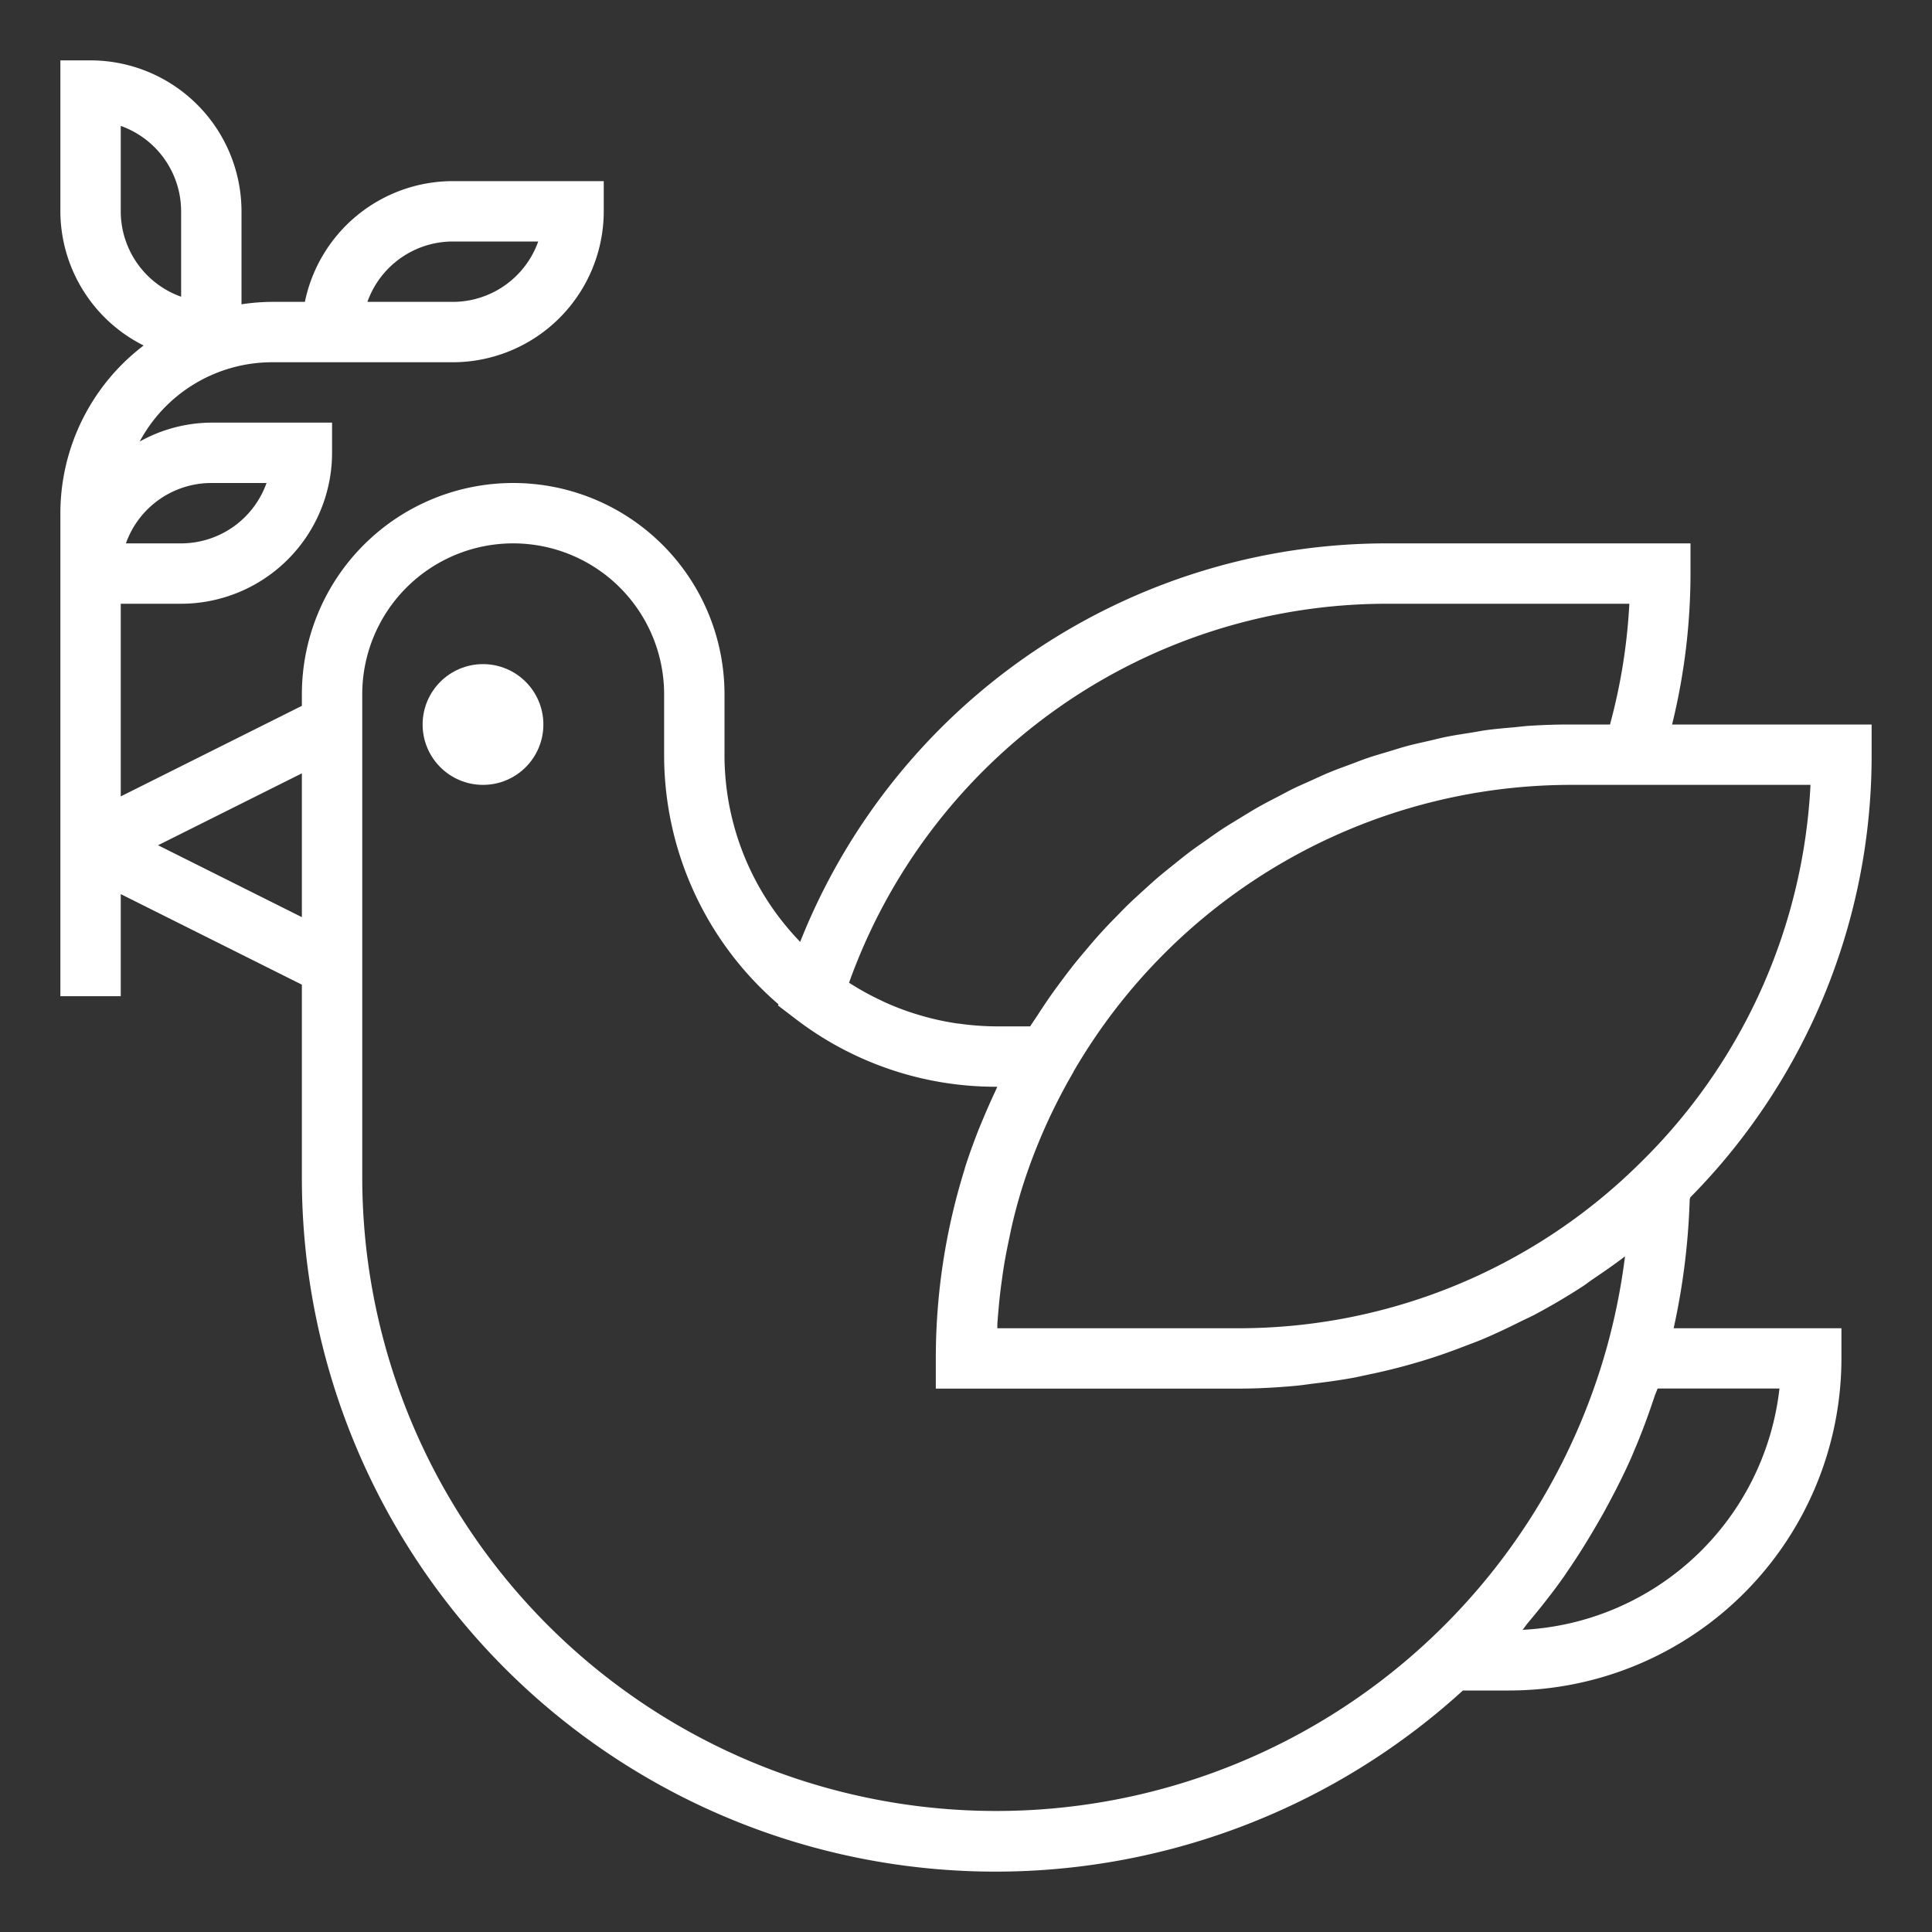 <svg height='100px' width='100px'  fill="#FFFFFF" xmlns="http://www.w3.org/2000/svg" viewBox="0 0 64 64" x="0px" y="0px"><rect x="0" y="0" width="64" height="64" fill="#333333" stroke="none"/><title>peace-dove-Hippie-pacifism-cultures</title><g><path d="M55.989,39.7v-.031A20.823,20.823,0,0,0,62,25V24H55.39A21.017,21.017,0,0,0,56,19V18H46A20.911,20.911,0,0,0,26.507,31.2,8.9,8.9,0,0,1,24,25V23a7,7,0,0,0-14,0v.382l-6,3V20H6a5.006,5.006,0,0,0,5-5V14H7a4.936,4.936,0,0,0-2.373.627A4.984,4.984,0,0,1,9,12h6a5.006,5.006,0,0,0,5-5V6H15a5.008,5.008,0,0,0-4.9,4H9a6.989,6.989,0,0,0-1,.08V7A5.006,5.006,0,0,0,3,2H2V7a4.988,4.988,0,0,0,2.758,4.445A6.986,6.986,0,0,0,2,17V33H4V29.618l6,3V39A22.977,22.977,0,0,0,48.46,56H50A11.012,11.012,0,0,0,61,45V44H55.442a23.053,23.053,0,0,0,.532-4.283ZM15,8h2.829A3.006,3.006,0,0,1,15,10H12.171A3.006,3.006,0,0,1,15,8ZM4,4.171A3.005,3.005,0,0,1,6,7V9.829A3.005,3.005,0,0,1,4,7ZM7,16H8.829A3.006,3.006,0,0,1,6,18H4.171A3.006,3.006,0,0,1,7,16ZM54.293,38.563A18.888,18.888,0,0,1,41,44H33.038c0-.083,0-.167.009-.25.011-.167.027-.333.042-.5q.039-.427.1-.851c.023-.167.046-.334.074-.5.048-.294.107-.586.169-.878.031-.146.059-.293.093-.438.1-.431.217-.86.35-1.284h0a18.959,18.959,0,0,1,1.686-3.791l0-.008A19.067,19.067,0,0,1,52,26h7.975A18.847,18.847,0,0,1,54.293,38.563ZM46,20h7.974a18.968,18.968,0,0,1-.641,4H52q-.69,0-1.374.046c-.154.01-.305.031-.458.045-.3.027-.6.051-.9.091-.184.024-.365.061-.547.09-.264.042-.53.081-.792.133-.194.039-.384.089-.577.133-.247.057-.5.11-.74.175-.2.053-.389.116-.583.174-.236.071-.474.138-.707.217-.2.066-.388.143-.582.215-.226.084-.454.165-.677.257-.2.08-.386.17-.578.256-.216.1-.434.191-.646.294-.191.093-.378.2-.566.294-.208.109-.417.217-.621.333-.186.106-.366.219-.549.33-.2.122-.4.242-.6.371-.179.118-.354.242-.529.366-.191.134-.383.267-.57.407-.172.129-.339.265-.507.4s-.366.292-.544.444-.322.286-.482.431-.346.315-.515.479-.3.307-.455.462-.328.34-.486.516c-.144.159-.283.323-.422.488-.155.182-.308.365-.457.553-.133.169-.262.341-.391.514-.144.193-.286.388-.423.587-.122.177-.24.358-.358.54-.078.121-.162.236-.238.359H33a9.035,9.035,0,0,1-1.186-.085c-.055-.007-.11-.012-.165-.02a8.854,8.854,0,0,1-1.09-.239l-.2-.059a8.832,8.832,0,0,1-1.038-.392c-.055-.025-.109-.053-.164-.079a9,9,0,0,1-1.021-.565l-.01-.007A18.924,18.924,0,0,1,46,20ZM5.236,28,10,25.618v4.764ZM31.964,38.7A21,21,0,0,0,31,45v1H41c.644,0,1.282-.035,1.916-.093.206-.019.408-.051.613-.076.428-.051.853-.109,1.275-.186.235-.043.468-.1.7-.146.388-.085.774-.179,1.156-.286.235-.066.469-.134.7-.208.381-.121.757-.256,1.13-.4.217-.083.435-.162.649-.253.414-.175.82-.369,1.222-.57.16-.08.323-.15.481-.234q.83-.442,1.622-.958c.1-.069.2-.148.307-.219.358-.244.716-.488,1.06-.754a21.09,21.09,0,0,1-.629,3.108v0A21,21,0,0,1,12,39V23a5,5,0,0,1,10,0v2a10.893,10.893,0,0,0,3.787,8.268l-.013.041.559.427A10.892,10.892,0,0,0,33,36h.037c-.035.073-.062.147-.1.22q-.2.433-.382.869c-.053.127-.107.254-.157.381-.159.409-.308.819-.438,1.23M50.437,53.99c.054-.063.1-.133.152-.2.437-.519.858-1.051,1.247-1.605.025-.036.047-.075.073-.111.365-.527.7-1.072,1.021-1.626.088-.152.174-.3.258-.458.324-.595.632-1.2.9-1.82.012-.027.021-.056.033-.083.258-.6.484-1.214.69-1.836.029-.086.068-.167.1-.254h4.036A9.014,9.014,0,0,1,50.437,53.99Z"></path><circle cx="16" cy="24" r="2"></circle></g></svg>